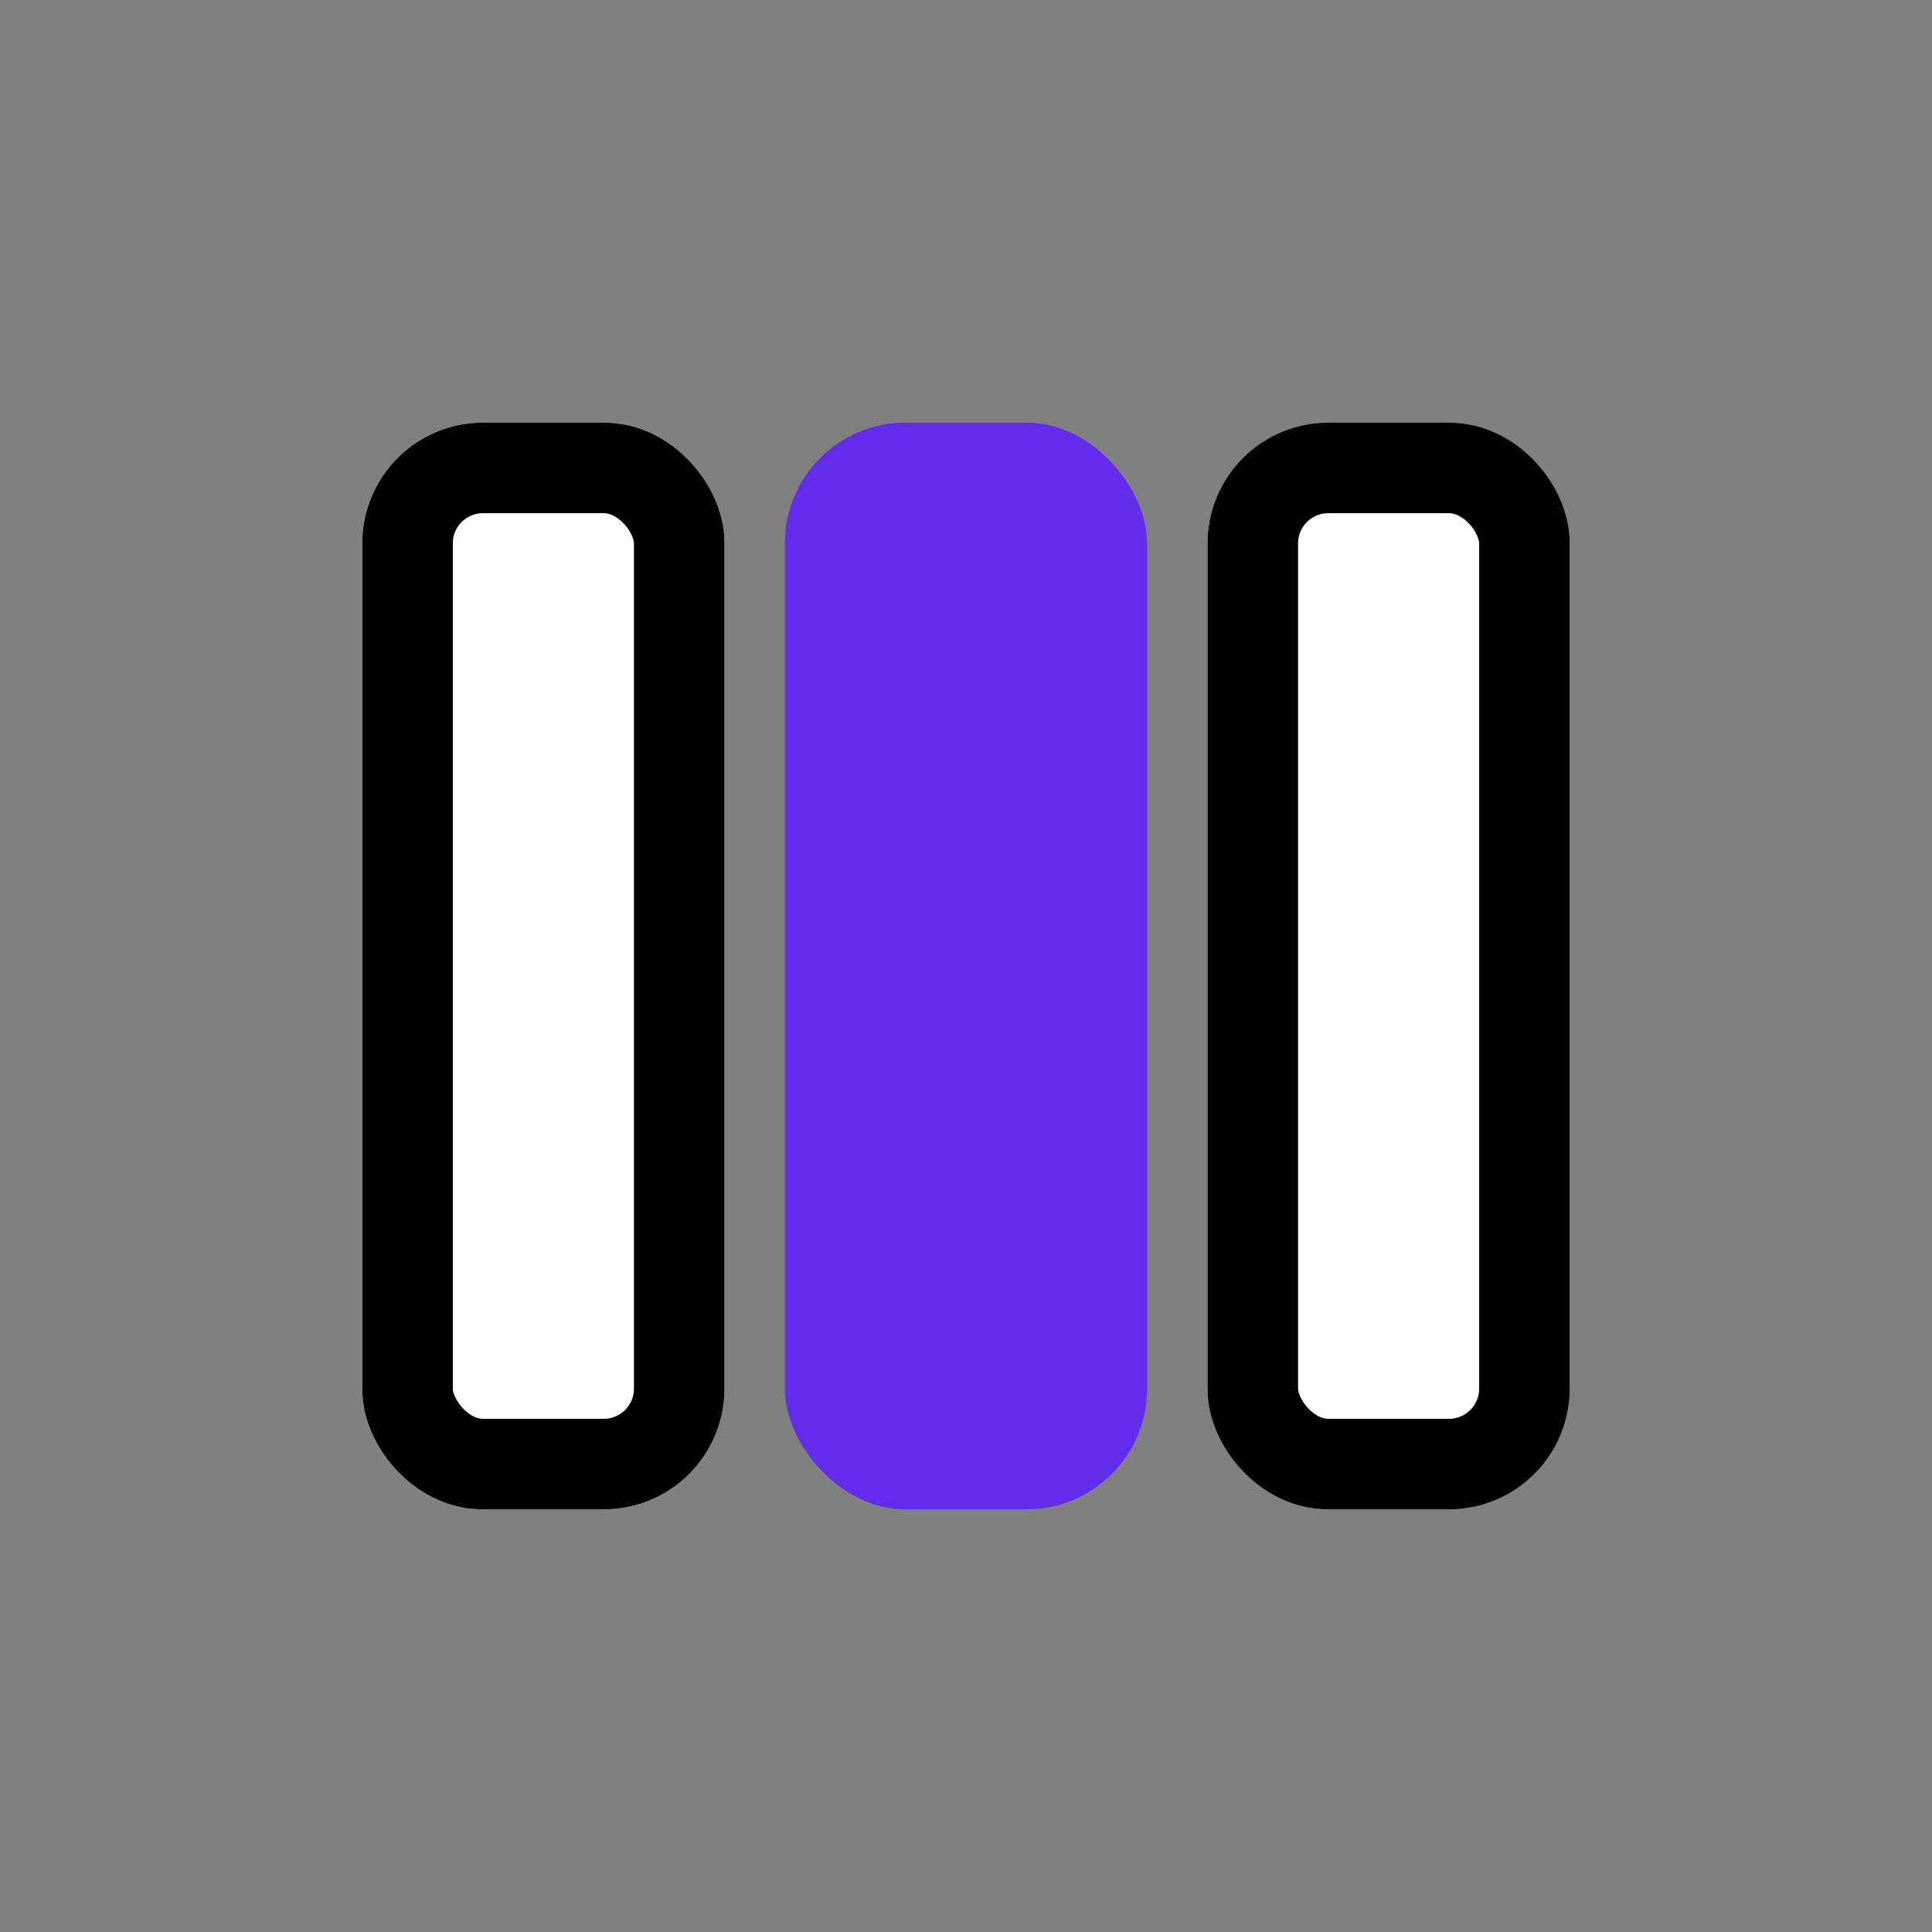 <svg xmlns="http://www.w3.org/2000/svg" id="ic_ic_br_narrow" width="32" height="32" viewBox="0 0 32 32">
    <rect x="0" y="0" width="32" height="32" fill="#808080" stroke="none"/>
    <defs>
        <style>
            .cls-2{fill:#fff;stroke:#000;stroke-width:1.5px}.cls-4{stroke:none}.cls-5{fill:none}
        </style>
    </defs>
    <g id="사각형_11494" class="cls-2" transform="translate(6 7)">
        <rect width="6" height="18" class="cls-4" rx="2"/>
        <rect width="4.5" height="16.5" x=".75" y=".75" class="cls-5" rx="1.25"/>
    </g>
    <g id="사각형_11496" class="cls-2" transform="translate(20 7)">
        <rect width="6" height="18" class="cls-4" rx="2"/>
        <rect width="4.5" height="16.5" x=".75" y=".75" class="cls-5" rx="1.25"/>
    </g>
    <rect id="사각형_11495" width="6" height="18" fill="#632beb" rx="2" transform="translate(13 7)"/>
</svg>
